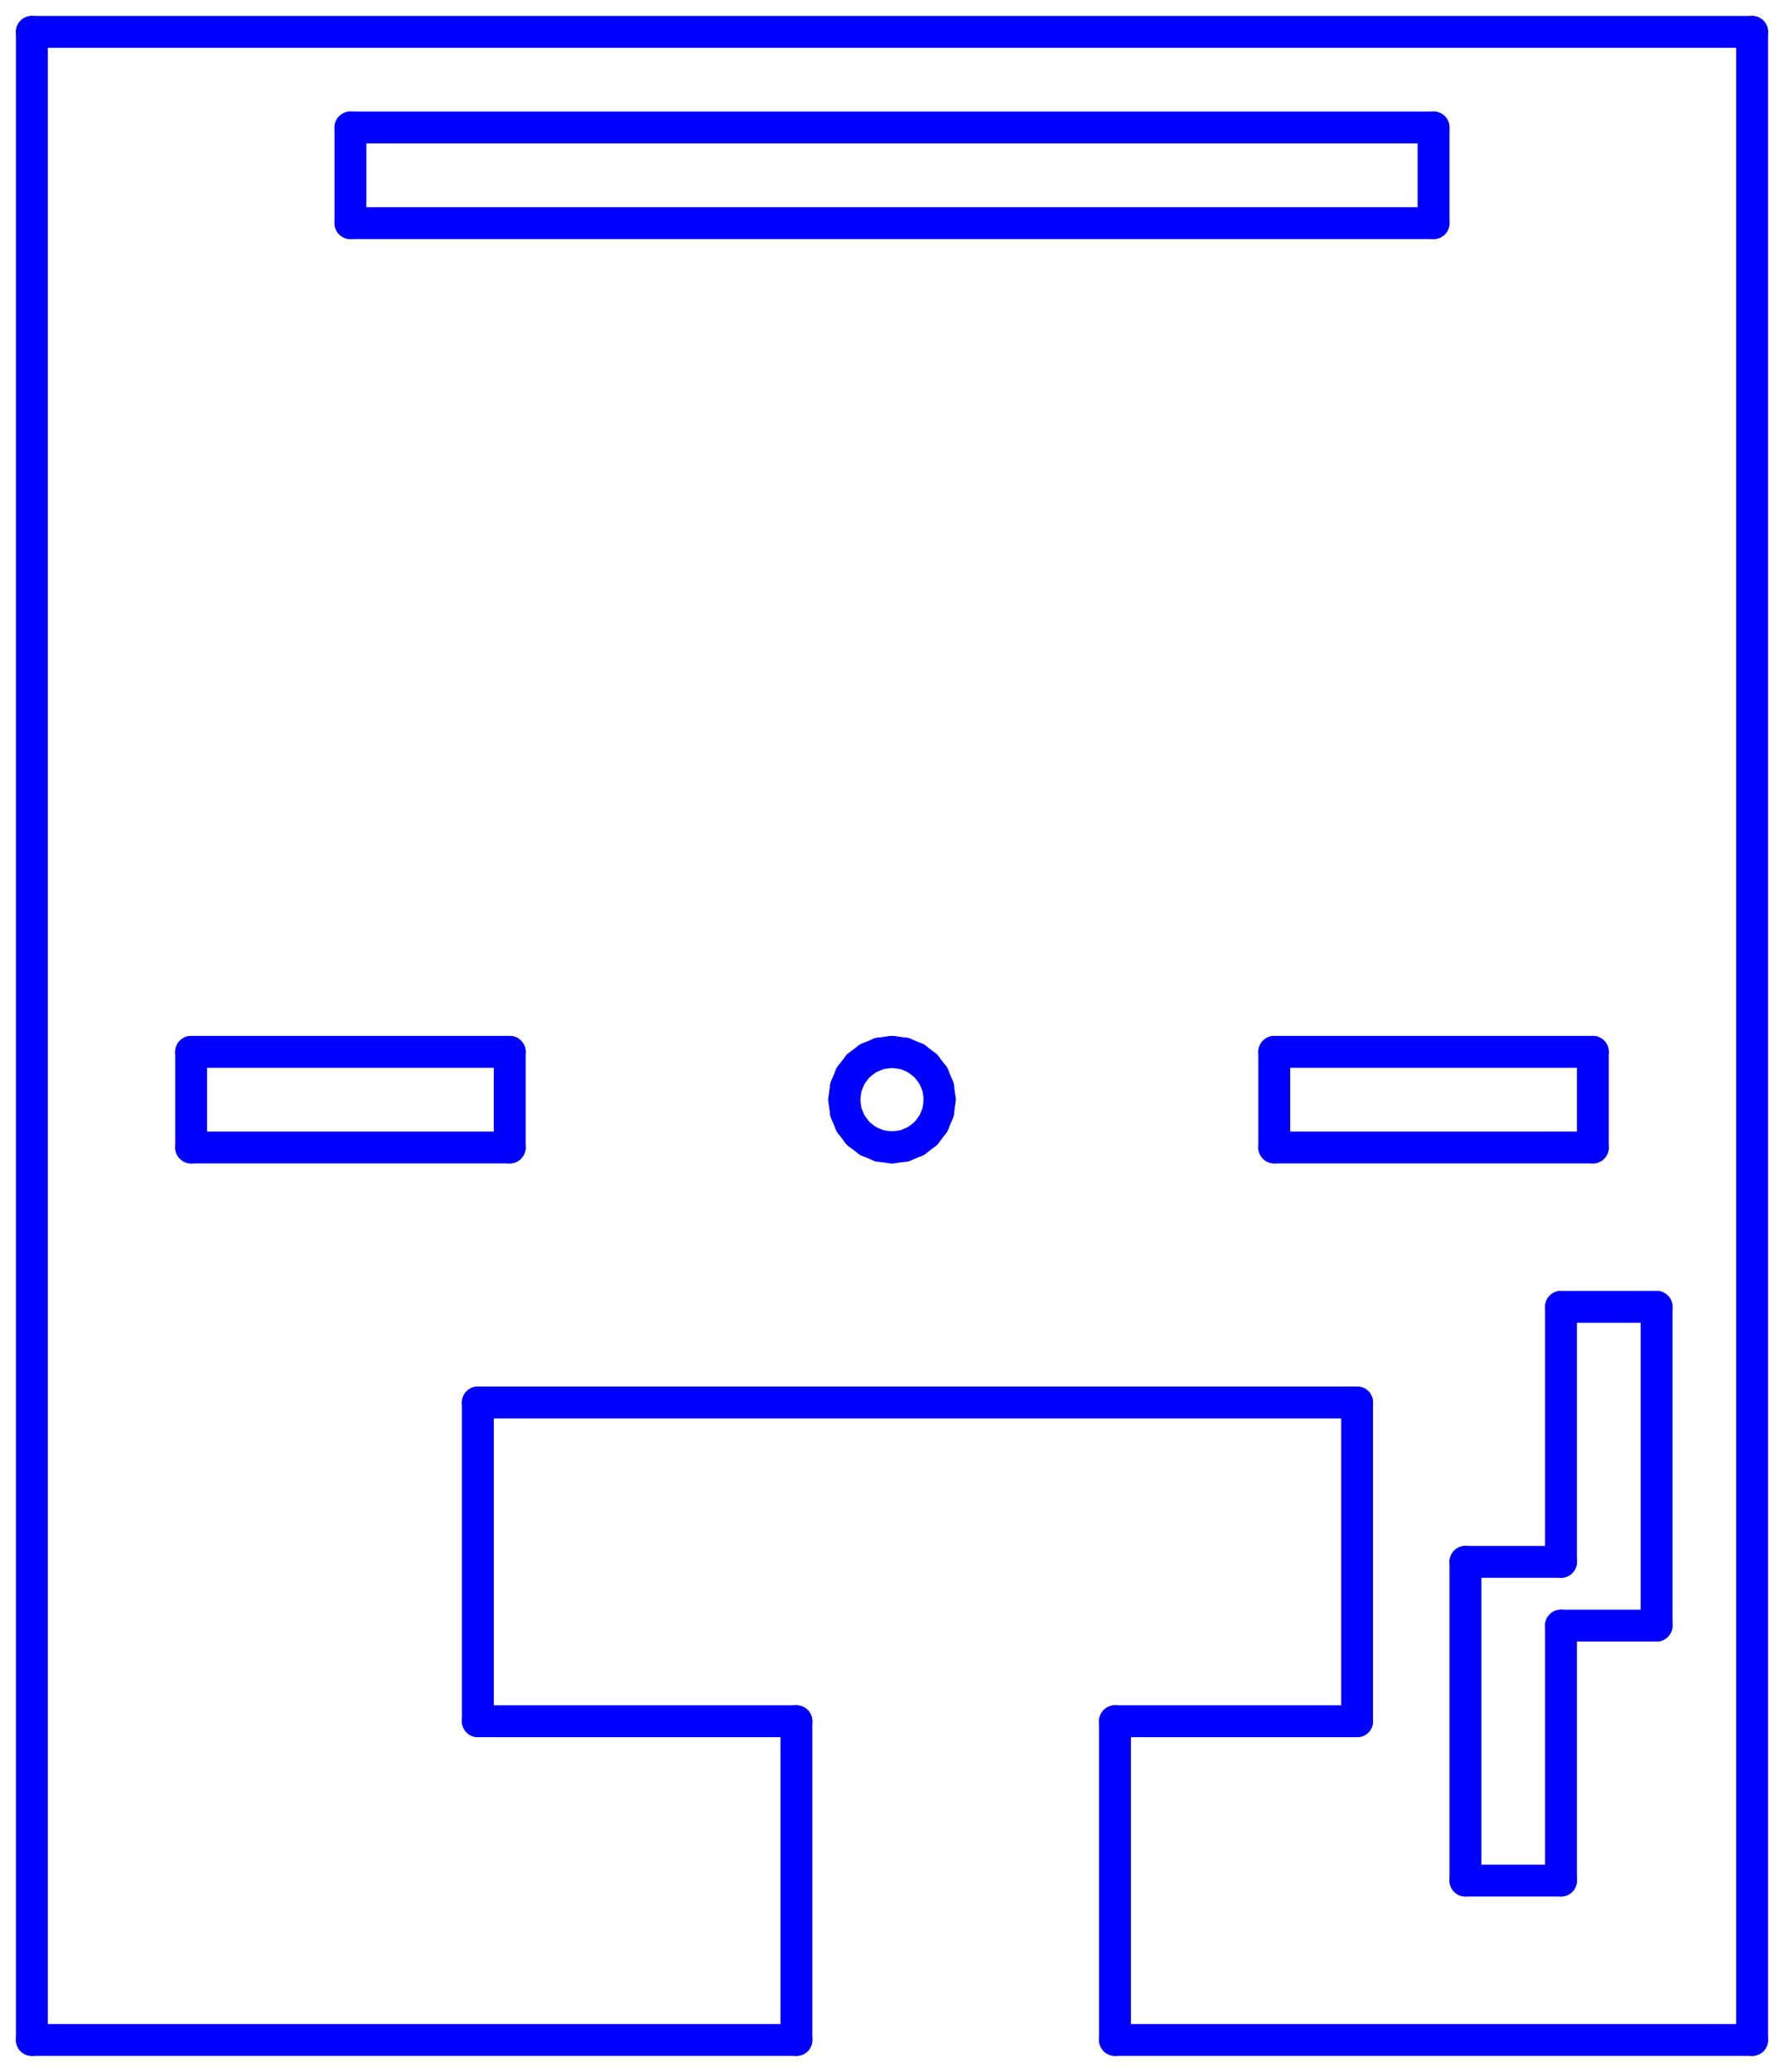 <?xml version="1.0" standalone="no"?>
<!DOCTYPE svg PUBLIC "-//W3C//DTD SVG 1.1//EN" "http://www.w3.org/Graphics/SVG/1.1/DTD/svg11.dtd">
<svg width="56mm" height="65.0mm"
 viewBox="0 0 56 65.0"
 xmlns="http://www.w3.org/2000/svg" version="1.1"
 xmlns:xlink="http://www.w3.org/1999/xlink">
<desc>Output from Flights of Ideas SVG Sketchup Plugin</desc>

  <g id="face0" fill="none" stroke="rgb(0,0,255)" stroke-width="1" stroke-miterlimit="4" stroke-dasharray="none" stroke-linejoin="round" stroke-linecap="round">
    <line x1="42.6" y1="44" x2="42.6" y2="54"/>
    <line x1="42.6" y1="54" x2="35" y2="54"/>
    <line x1="35" y1="54" x2="35" y2="64.0"/>
    <line x1="35" y1="64.0" x2="55" y2="64"/>
    <line x1="55" y1="64" x2="55" y2="1.0"/>
    <line x1="55" y1="1.0" x2="1.0" y2="1.0"/>
    <line x1="1.0" y1="1.0" x2="1.0" y2="64"/>
    <line x1="1.0" y1="64" x2="25" y2="64.0"/>
    <line x1="25" y1="64.0" x2="25" y2="54"/>
    <line x1="25" y1="54" x2="15" y2="54"/>
    <line x1="15" y1="54" x2="15" y2="44"/>
    <line x1="15" y1="44" x2="42.6" y2="44"/>
    <line x1="16.0" y1="36.0" x2="6" y2="36.0"/>
    <line x1="6" y1="36.0" x2="6" y2="33.0"/>
    <line x1="6" y1="33.0" x2="16.0" y2="33.0"/>
    <line x1="16.0" y1="33.0" x2="16.0" y2="36.0"/>
    <line x1="40" y1="33.0" x2="50" y2="33.0"/>
    <line x1="50" y1="33.0" x2="50" y2="36.0"/>
    <line x1="50" y1="36.0" x2="40" y2="36.0"/>
    <line x1="40" y1="36.0" x2="40" y2="33.0"/>
    <line x1="11" y1="4.0" x2="45" y2="4.0"/>
    <line x1="45" y1="4.0" x2="45" y2="7.0"/>
    <line x1="45" y1="7.0" x2="11" y2="7.0"/>
    <line x1="11" y1="7.0" x2="11" y2="4.0"/>
    <line x1="26.551" y1="34.888" x2="26.5" y2="34.5"/>
    <line x1="26.5" y1="34.5" x2="26.551" y2="34.112"/>
    <line x1="26.551" y1="34.112" x2="26.701" y2="33.75"/>
    <line x1="26.701" y1="33.75" x2="26.939" y2="33.439"/>
    <line x1="26.939" y1="33.439" x2="27.25" y2="33.201"/>
    <line x1="27.25" y1="33.201" x2="27.612" y2="33.051"/>
    <line x1="27.612" y1="33.051" x2="28.0" y2="33"/>
    <line x1="28.0" y1="33" x2="28.388" y2="33.051"/>
    <line x1="28.388" y1="33.051" x2="28.75" y2="33.201"/>
    <line x1="28.75" y1="33.201" x2="29.061" y2="33.439"/>
    <line x1="29.061" y1="33.439" x2="29.299" y2="33.75"/>
    <line x1="29.299" y1="33.75" x2="29.449" y2="34.112"/>
    <line x1="29.449" y1="34.112" x2="29.5" y2="34.5"/>
    <line x1="29.5" y1="34.5" x2="29.449" y2="34.888"/>
    <line x1="29.449" y1="34.888" x2="29.299" y2="35.25"/>
    <line x1="29.299" y1="35.25" x2="29.061" y2="35.561"/>
    <line x1="29.061" y1="35.561" x2="28.75" y2="35.799"/>
    <line x1="28.75" y1="35.799" x2="28.388" y2="35.949"/>
    <line x1="28.388" y1="35.949" x2="28.0" y2="36"/>
    <line x1="28.0" y1="36" x2="27.612" y2="35.949"/>
    <line x1="27.612" y1="35.949" x2="27.25" y2="35.799"/>
    <line x1="27.25" y1="35.799" x2="26.939" y2="35.561"/>
    <line x1="26.939" y1="35.561" x2="26.701" y2="35.25"/>
    <line x1="26.701" y1="35.25" x2="26.551" y2="34.888"/>
    <line x1="46" y1="59" x2="46" y2="49.0"/>
    <line x1="46" y1="49.0" x2="49" y2="49.0"/>
    <line x1="49" y1="49.0" x2="49" y2="41"/>
    <line x1="49" y1="41" x2="52" y2="41"/>
    <line x1="52" y1="41" x2="52" y2="51.0"/>
    <line x1="52" y1="51.0" x2="49" y2="51.0"/>
    <line x1="49" y1="51.0" x2="49" y2="59"/>
    <line x1="49" y1="59" x2="46" y2="59"/>
  </g>
</svg>
